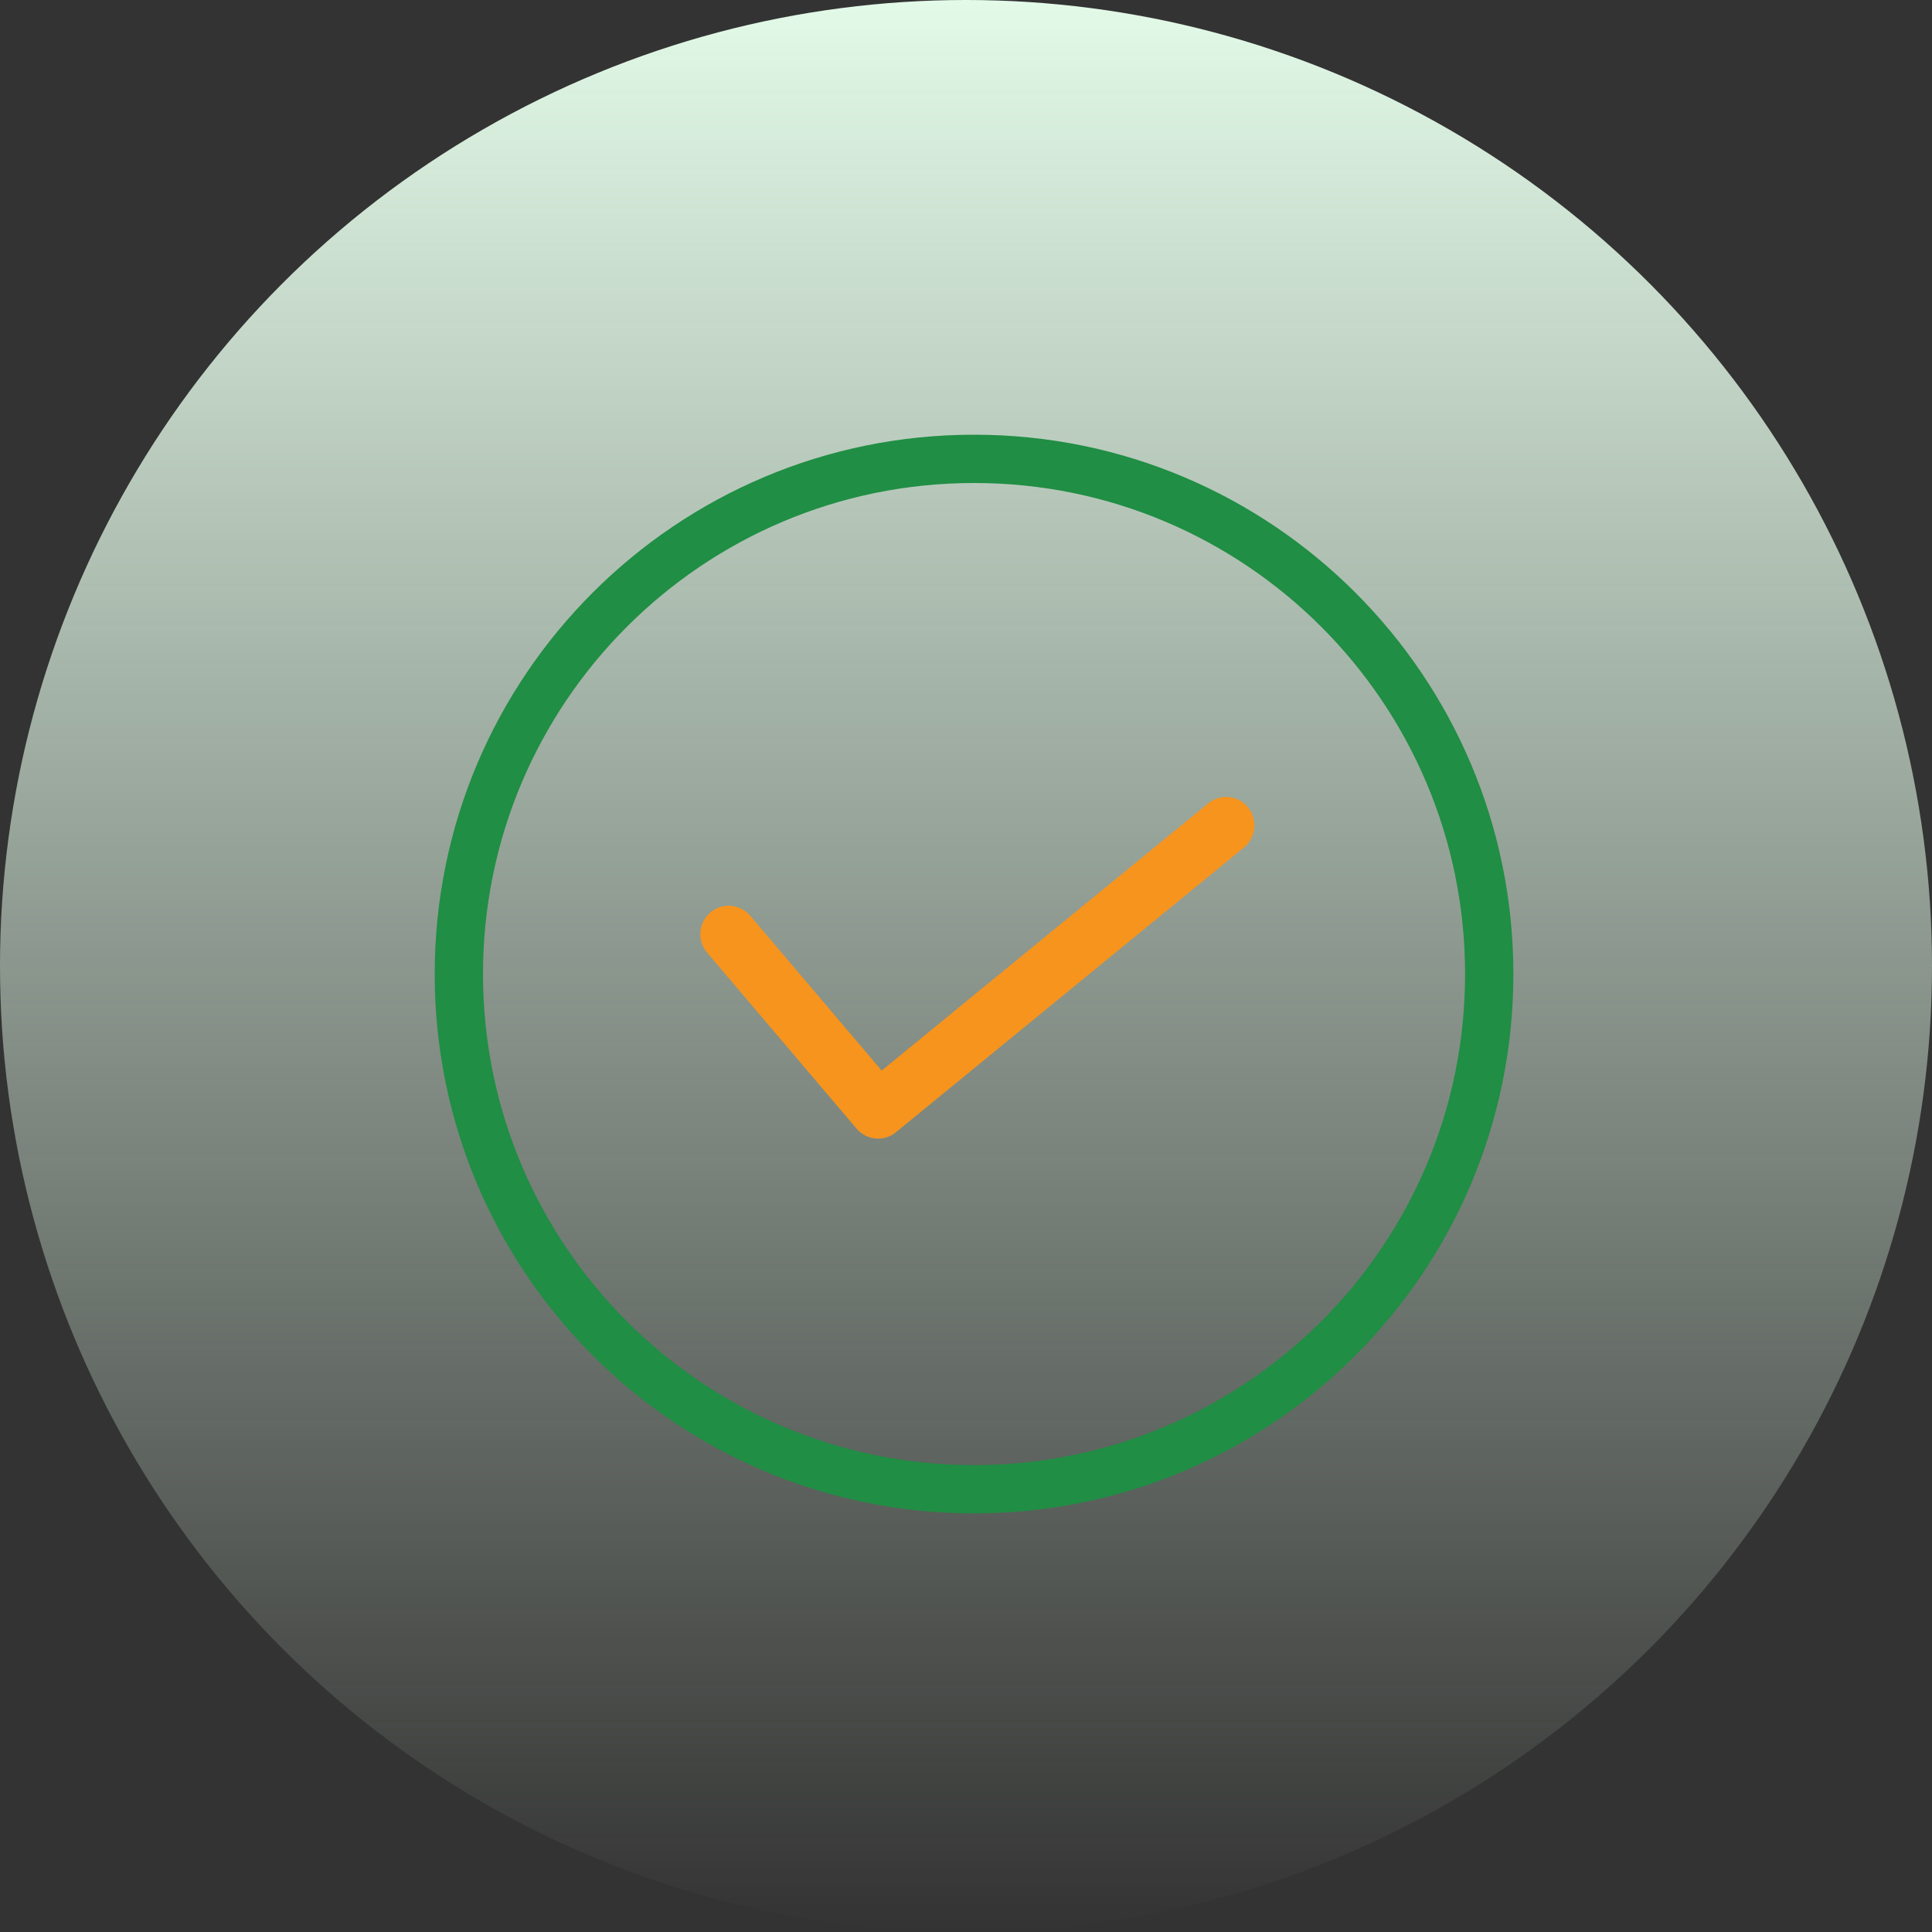 <svg width="40" height="40" viewBox="0 0 40 40" fill="none" xmlns="http://www.w3.org/2000/svg">
<rect x="0" y="0" width="40" height="40" fill="#333333" stroke="none"/>
<circle cx="20" cy="20" r="20" fill="url(#paint0_linear_2751_6285)"/>
<path fill-rule="evenodd" clip-rule="evenodd" d="M20.167 10C14.552 10 10 14.552 10 20.167C10 25.782 14.552 30.333 20.167 30.333C25.782 30.333 30.333 25.782 30.333 20.167C30.333 14.552 25.782 10 20.167 10ZM9 20.167C9 13.999 13.999 9 20.167 9C26.334 9 31.333 13.999 31.333 20.167C31.333 26.334 26.334 31.333 20.167 31.333C13.999 31.333 9 26.334 9 20.167Z" fill="#208E44"/>
<path d="M18.18 23.574C18.009 23.574 17.846 23.499 17.735 23.368L14.64 19.724C14.43 19.476 14.459 19.104 14.706 18.893C14.952 18.682 15.321 18.711 15.531 18.958L18.254 22.165L25.016 16.632C25.267 16.427 25.636 16.465 25.84 16.717C26.044 16.97 26.006 17.341 25.755 17.546L18.549 23.442C18.445 23.527 18.315 23.574 18.18 23.574Z" fill="#F7941D"/>
<defs>
<linearGradient id="paint0_linear_2751_6285" x1="20" y1="0" x2="20" y2="40" gradientUnits="userSpaceOnUse">
<stop stop-color="#E3FAE8"/>
<stop offset="1" stop-color="#E3FAE8" stop-opacity="0"/>
</linearGradient>
</defs>
</svg>
